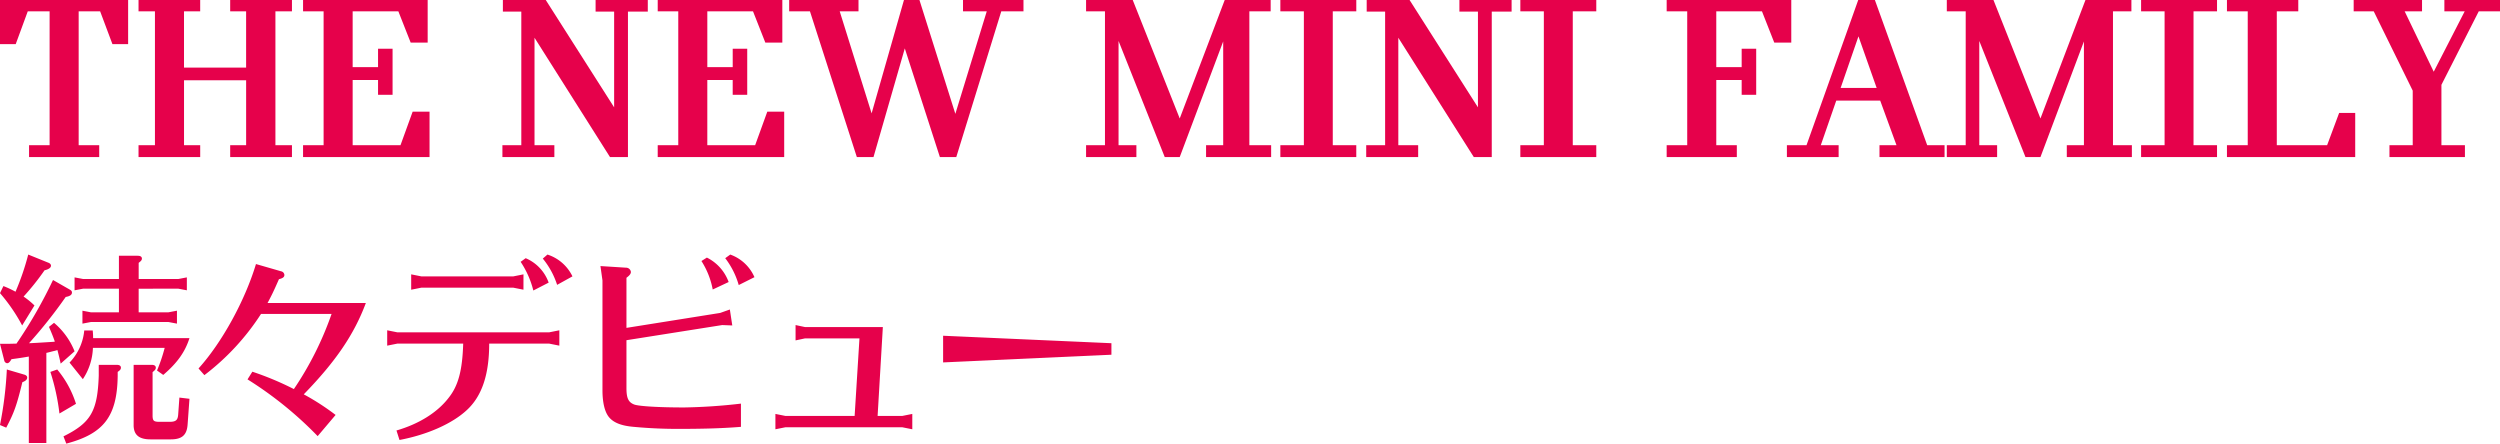 <svg xmlns="http://www.w3.org/2000/svg" width="640" height="113.564" viewBox="0 0 640 113.564">
  <g id="tit01-sp" transform="translate(0 -1794.566)">
    <path id="tit01" d="M625.414,27.1V42.556h6.017v3.03h-19.32v-3.03h5.956V28.589L608.09,8.29h-5.14V5.382h17.5V8.29h-4.444l7.438,15.452L631.37,8.29h-5.2V5.382h14.24V8.29h-5.442ZM603.343,45.586H570.509v-3.03h5.321V8.29h-5.321V5.382H588.77V8.29h-5.5V42.556h12.88l3.084-8.271h4.112Zm-54.814-3.03h6.016V8.29h-6.016V5.382h19.44V8.29h-6.016V42.556h6.016v3.03h-19.44Zm-19.018,0h4.384V15.986l-11.126,29.6h-3.839L507.107,15.865V42.556h4.566v3.03h-12.88v-3.03h4.837V8.29h-4.837V5.382h11.943l12.033,30.327L534.288,5.382h11.761V8.29h-4.717V42.556h4.838v3.03H529.511Zm-47.952,0h4.354L481.74,31.135H470.493l-3.961,11.421H471.1v3.03H457.856v-3.03h5.019L476.117,5.382h4.263l13.394,37.174h4.444v3.03h-16.66Zm-5.382-27.873-4.565,13.21h9.221Zm-24.7-6.393h-11.7V22.56h6.5v-4.7h3.719V29.65h-3.719V25.863h-6.5V42.556h5.26v3.03H427.077v-3.03h5.261V8.29h-5.261V5.382h31.9v10.9H454.62Zm-61.86,34.266h6.017V8.29h-6.017V5.382h19.441V8.29H403.04V42.556h6.017v3.03H389.616Zm-7.317,3.03h-4.6l-19.32-30.54v27.51h5.08v3.03h-13.3v-3.03H355V8.351h-4.717V5.382h10.975l17.506,27.479V8.351h-4.746V5.382h13.363V8.351H382.3Zm-54.119-3.03H334.2V8.29H328.18V5.382h19.441V8.29H341.6V42.556h6.017v3.03H328.18Zm-19.017,0h4.384V15.986l-11.127,29.6h-3.839L286.759,15.865V42.556h4.566v3.03h-12.88v-3.03h4.837V8.29h-4.837V5.382h11.943L302.42,35.709,313.94,5.382H325.7V8.29h-5.455V42.556h5.576v3.03H309.163Zm-63.945,3.03h-4.2l-8.98-27.813-8.012,27.813H219.76l-12-37.3h-5.322V5.382h17.748V8.29h-4.807l8.163,26.116,8.284-29.024h3.961l9.192,29.145L253.018,8.29h-6.078V5.382h15.48V8.29h-5.684Zm-76.433-3.03h5.261V8.29h-5.261V5.382h31.9v10.9h-4.354L193.184,8.29h-11.7V22.56h6.5v-4.7H191.7V29.65h-3.719V25.863h-6.5V42.556h12.245l3.114-8.593h4.324V45.586H168.785Zm-7.619,3.03h-4.6l-19.32-30.54v27.51h5.08v3.03h-13.3v-3.03h4.838V8.351h-4.717V5.382h10.975l17.506,27.479V8.351h-4.747V5.382h13.364V8.351h-5.08Zm-83.174-3.03h5.26V8.29h-5.26V5.382h31.9v10.9h-4.353L102.391,8.29H90.69V22.56h6.5v-4.7h3.719V29.65H97.19V25.863h-6.5V42.556h12.246l3.114-8.593h4.324V45.586H77.992Zm-18.655,0h4.082V25.923h-15.9V42.556h4.142v3.03H35.875v-3.03h4.2V8.29h-4.2V5.382H51.657V8.29H47.515V22.682h15.9V8.29H59.337V5.382H75.15V8.29H70.917V42.556H75.15v3.03H59.337ZM26.048,8.29h-5.5V42.556h5.261v3.03H7.848v-3.03h5.261V8.29H7.515L4.432,16.683H.41V5.382h32.8v11.3H29.194Z" transform="translate(-0.41 1789.184)" fill="#e6014b" fill-rule="evenodd"/>
    <path id="tit01-2" data-name="tit01" d="M1039.008,28.428V21.6l43.087,1.913v2.947Zm-40.351,16.6-2.58.517v-3.93l2.58.517h17.7l1.238-19.856h-13.932l-2.425.517v-3.93l2.425.517h19.918l-1.341,22.752h6.3l2.58-.517v3.93l-2.58-.517ZM983.229,1.747l1.29-.931a10.649,10.649,0,0,1,6.193,5.791l-4.025,2.017A20.5,20.5,0,0,0,983.229,1.747Zm-3.2,8.015a20.563,20.563,0,0,0-2.89-7.291l1.393-.879a11.271,11.271,0,0,1,5.573,6.257Zm-22.085,9.824,23.995-3.826,2.477-.879.619,4.085-2.581-.1-24.51,3.878V34.994c0,2.638.515,3.672,2.064,4.241,1.289.414,6.192.724,12.745.724a144,144,0,0,0,14.5-.982v5.946c-4.386.362-9.546.517-15.119.517a120.844,120.844,0,0,1-12.333-.517c-3.1-.259-5.057-1.034-6.243-2.379-1.135-1.293-1.755-3.723-1.755-7.033V7.434l-.516-3.671,6.554.414a1.24,1.24,0,0,1,1.239,1.086c0,.465-.309.879-1.135,1.5ZM936.531,1.85,937.718.816a10.758,10.758,0,0,1,6.4,5.584l-3.922,2.172A20.6,20.6,0,0,0,936.531,1.85Zm-2.425,8.17a23.493,23.493,0,0,0-3.251-7.342l1.29-.931A10.656,10.656,0,0,1,938.028,8Zm-2.529-.207L929,9.3H905.415l-2.58.517V5.883l2.58.517H929l2.58-.517Zm9.185,10.393v3.93l-2.58-.517H922.805c0,7.911-1.857,13.445-5.728,17.012-3.715,3.464-10.113,6.308-17.235,7.653l-.774-2.43c5.728-1.655,10.475-4.6,13.365-8.377,2.477-3.1,3.509-7.033,3.716-13.858H899.275l-2.58.517v-3.93l2.58.517h38.907ZM875.333,36.6a62.281,62.281,0,0,1,8.153,5.274L878.894,47.3a95.4,95.4,0,0,0-17.957-14.53l1.239-1.965a77.656,77.656,0,0,1,10.63,4.447,82.773,82.773,0,0,0,9.649-19.235H864.394a61.488,61.488,0,0,1-14.5,15.667l-1.5-1.706c5.986-6.618,11.869-17.322,14.707-26.732l6.449,1.861a1.024,1.024,0,0,1,.826.931c0,.517-.361.827-1.393,1.086-1.5,3.413-1.909,4.188-2.838,5.946l-.1.155h25.181C888.234,21.24,883.538,28.169,875.333,36.6ZM841.277,48.129h-5.16c-2.889,0-4.231-1.086-4.334-3.413V29.048h4.593c.722,0,1.083.259,1.083.724,0,.362-.155.62-.826,1.138V42.234c.052,1.086.309,1.344,1.445,1.4h3.148c1.393-.052,1.857-.465,1.961-1.861l.309-4.343,2.58.31-.464,6.412C845.458,46.991,844.219,48.129,841.277,48.129ZM837.769,30.5A41.309,41.309,0,0,0,839.73,24.7H821.36a15.389,15.389,0,0,1-2.58,8.015l-3.406-4.24a13.711,13.711,0,0,0,3.767-8.221h2.167a18.278,18.278,0,0,1,.1,1.965h24.665c-1.135,3.568-3.148,6.36-6.708,9.411Zm-4.7-20.941V15.6h7.637l2.167-.414V18.5l-2.167-.414H820.844l-2.168.414V15.191l2.168.414h7.172V9.554h-9.185l-2.168.414V6.659l2.168.414h9.185V1.126h4.8c.722,0,1.083.259,1.083.724,0,.362-.207.62-.826,1.086V7.073h10.165l2.168-.414V9.968l-2.168-.414ZM805,23.515c1.5-.052,4.645-.259,6.3-.362l.31-.052c-.413-1.189-.722-1.965-1.5-3.775l1.29-1.034a18.486,18.486,0,0,1,5.263,7.291l-3.56,3.154c-.361-1.706-.568-2.43-.826-3.464l-.361.1-.361.1c-.516.1-1.187.31-2.116.517V49.059h-4.489V26.928c-1.5.259-2.476.414-4.438.672-.413.724-.722,1.034-1.135,1.034a.87.87,0,0,1-.722-.724l-1.083-4.24h2.012l2.064-.052h.154l.259-.414.258-.362a119.142,119.142,0,0,0,8.824-15.512l4.334,2.482c.361.207.516.414.516.724,0,.569-.465.931-1.6,1.138A123.373,123.373,0,0,1,805,23.515Zm-1.393-11.944a20.023,20.023,0,0,1,2.786,2.275l-3.148,5.119a44.283,44.283,0,0,0-5.676-8.273l.877-1.81a26.906,26.906,0,0,1,3.1,1.448A65.56,65.56,0,0,0,804.8.816L809.9,2.884c.464.155.722.465.722.776,0,.517-.567.931-1.651,1.189A63.5,63.5,0,0,1,803.609,11.571Zm.1,19.959c.568.155.826.414.826.776,0,.517-.413.879-1.238,1.189-1.445,5.947-2.116,7.809-4.128,11.635l-1.6-.672a95.607,95.607,0,0,0,1.754-14.22Zm13.313,7.5-4.231,2.482a55.747,55.747,0,0,0-2.322-10.652l1.754-.62A25.712,25.712,0,0,1,817.025,39.028Zm5.831-9.98h4.592c.722,0,1.083.259,1.083.724,0,.362-.154.62-.826,1.086v1.086c-.154,10.291-3.56,14.737-13.158,17.271l-.722-1.861c7.018-3.464,8.72-6.463,9.031-15.513Z" transform="translate(-797.572 1858.916)" fill="#e6014b" fill-rule="evenodd"/>
  </g>
</svg>
